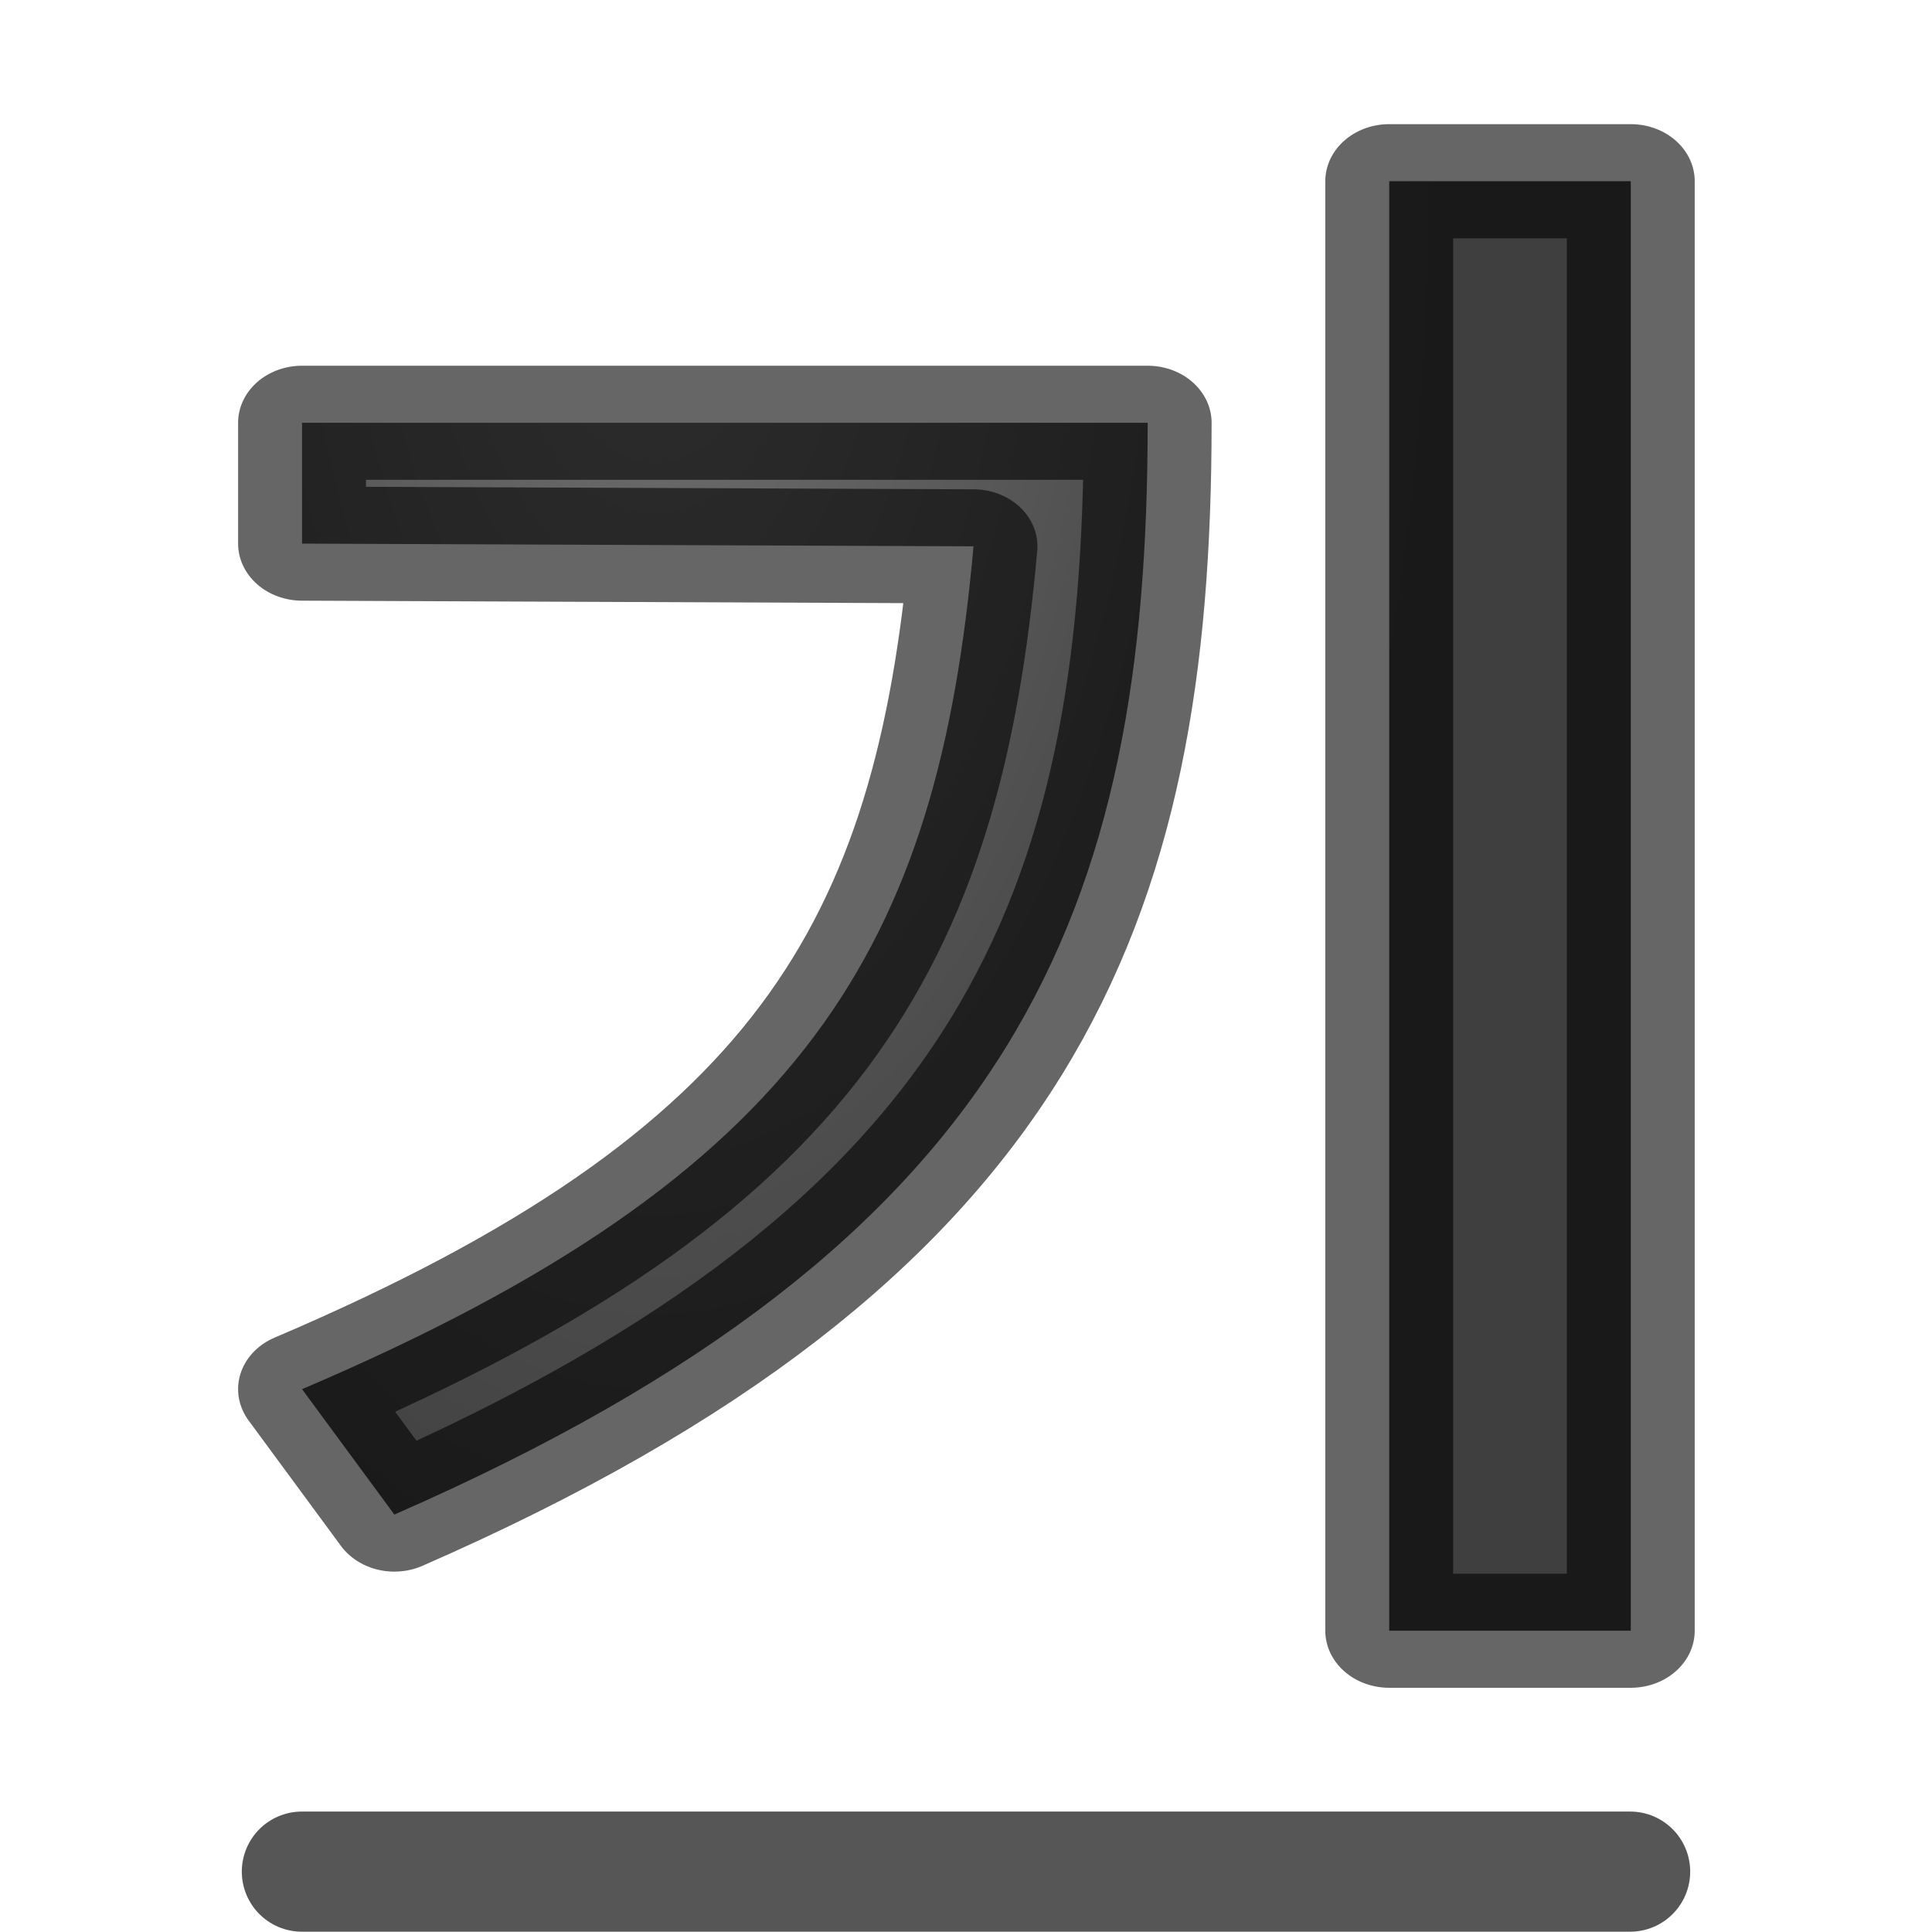<svg viewBox="0 0 16 16" xmlns="http://www.w3.org/2000/svg" xmlns:xlink="http://www.w3.org/1999/xlink"><radialGradient id="a" cx="7.011" cy="4.528" gradientTransform="matrix(-1.787 0 -0 -3.934 17.652 19.321)" gradientUnits="userSpaceOnUse" r="3.432"><stop offset="0" stop-color="#737373"/><stop offset=".262" stop-color="#636363"/><stop offset=".705" stop-color="#4b4b4b"/><stop offset="1" stop-color="#3f3f3f"/></radialGradient>

/&amp;amp;amp;gt;<g stroke-linejoin="round"><path d="m2.5 15.5h11z" fill="none" stroke="#565656" stroke-linecap="round" stroke-width=".995"/><path d="m2.362 3.705v1.059l5.251.024c-.279 3.494-1.297 5.499-5.251 7.386l.722 1.099c4.889-2.395 5.891-5.319 5.891-9.568zm8.502-2.117v12.703h1.889v-12.703z" fill="url(#a)" stroke="#000" stroke-opacity=".6" transform="scale(1.059 .945)"/></g></svg>